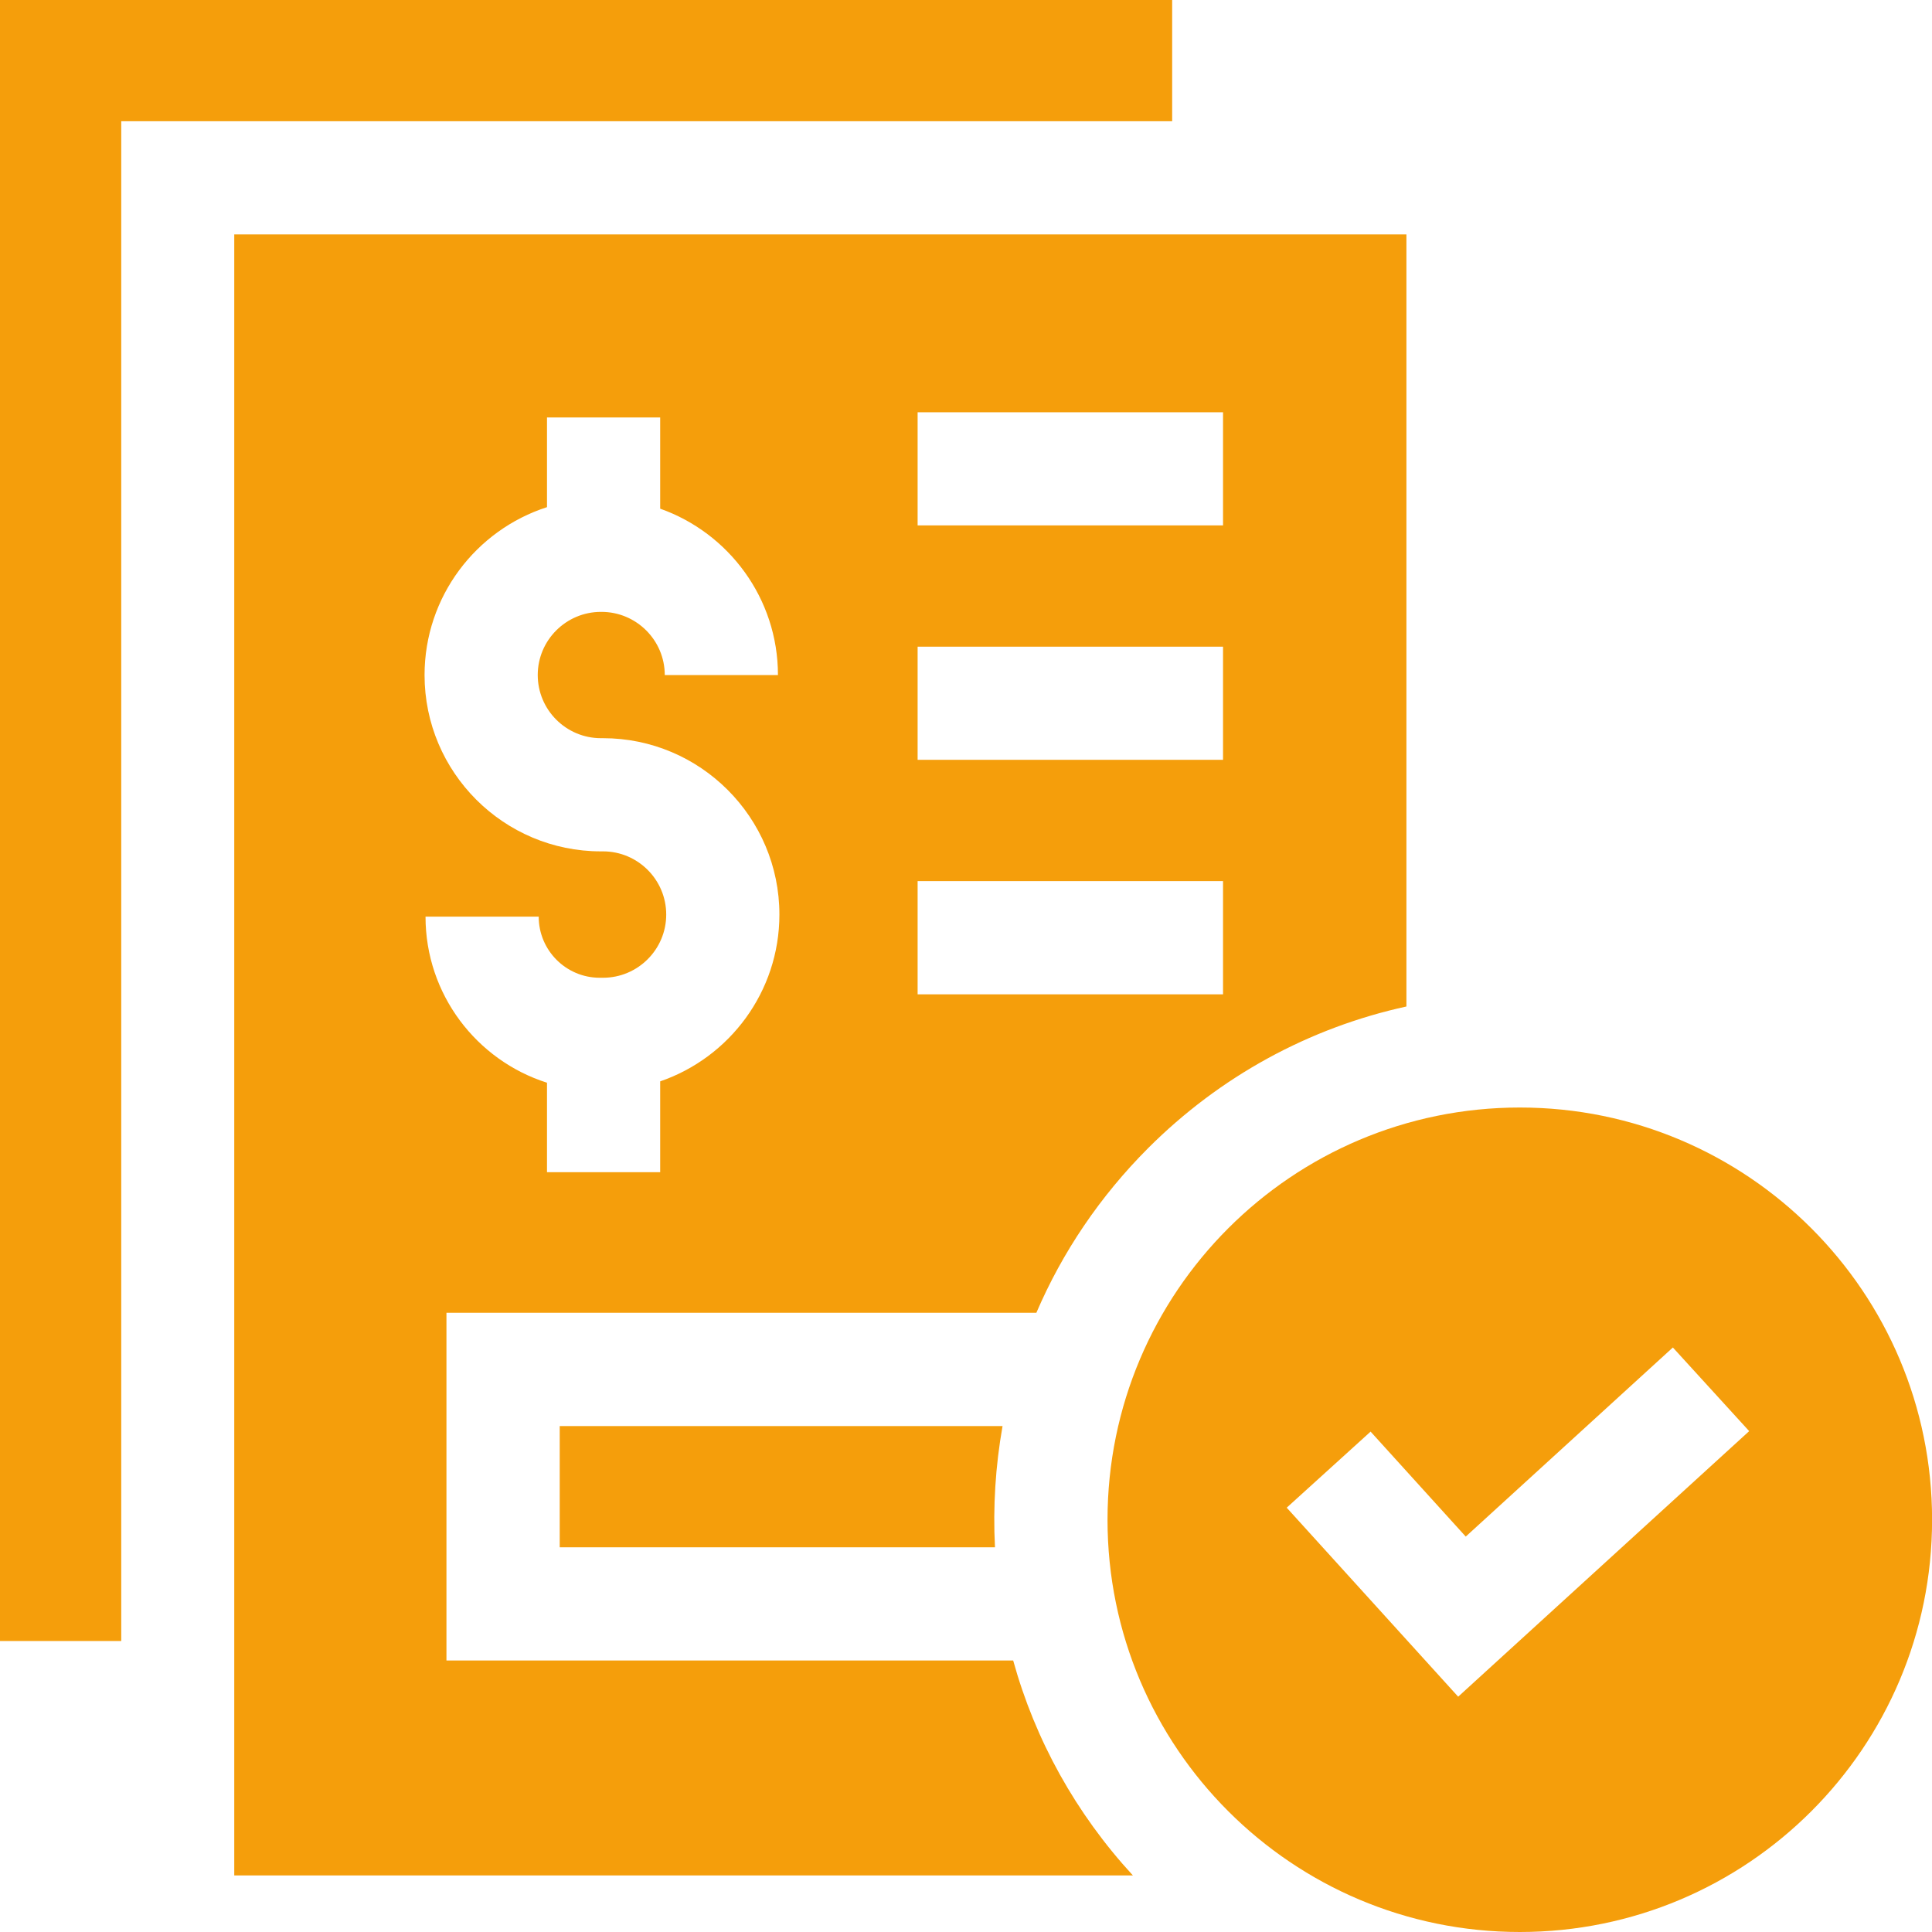 <svg width="24" height="24" viewBox="0 0 24 24" fill="none" xmlns="http://www.w3.org/2000/svg">
<path d="M1.506 1.506H14.561V0H0V20.385H1.506V1.506ZM18.88 13.758C16.051 13.758 13.758 16.051 13.758 18.879C13.758 21.707 16.051 24 18.88 24C21.708 24 24.001 21.707 24.001 18.879C24.001 16.051 21.708 13.758 18.88 13.758ZM18.114 21.077L15.984 18.729L17.026 17.784L18.208 19.088L20.781 16.739L21.729 17.778L18.114 21.077Z" fill="#F59E0B"/>
<path d="M2.91 2.912V23.297H14.073C13.364 22.527 12.859 21.615 12.586 20.627H5.546V16.308H12.874C13.197 15.554 13.665 14.861 14.262 14.263C15.156 13.369 16.264 12.767 17.471 12.503V2.912H2.91ZM8.201 13.433V14.561H6.795V13.45C5.92 13.172 5.286 12.352 5.286 11.387H6.692C6.692 11.806 7.032 12.146 7.45 12.146H7.491C7.924 12.146 8.276 11.794 8.276 11.361C8.276 10.928 7.924 10.576 7.491 10.576H7.465C6.257 10.576 5.274 9.594 5.274 8.386C5.274 7.411 5.913 6.584 6.795 6.3V5.186H8.201V6.319C9.052 6.62 9.664 7.433 9.664 8.386H8.258C8.258 7.953 7.905 7.601 7.472 7.601H7.465C7.032 7.601 6.68 7.953 6.68 8.385C6.68 8.818 7.032 9.17 7.465 9.17H7.491C8.699 9.17 9.682 10.153 9.682 11.361C9.682 12.321 9.061 13.138 8.201 13.433ZM15.193 12.352H11.399V10.945H15.193V12.352ZM15.193 9.439H11.399V8.033H15.193V9.439ZM15.193 6.527H11.399V5.121H15.193V6.527Z" fill="#F59E0B"/>
<path d="M6.953 17.715V19.221H12.36C12.334 18.717 12.366 18.212 12.454 17.715H6.953Z" fill="#F59E0B"/>
</svg>
